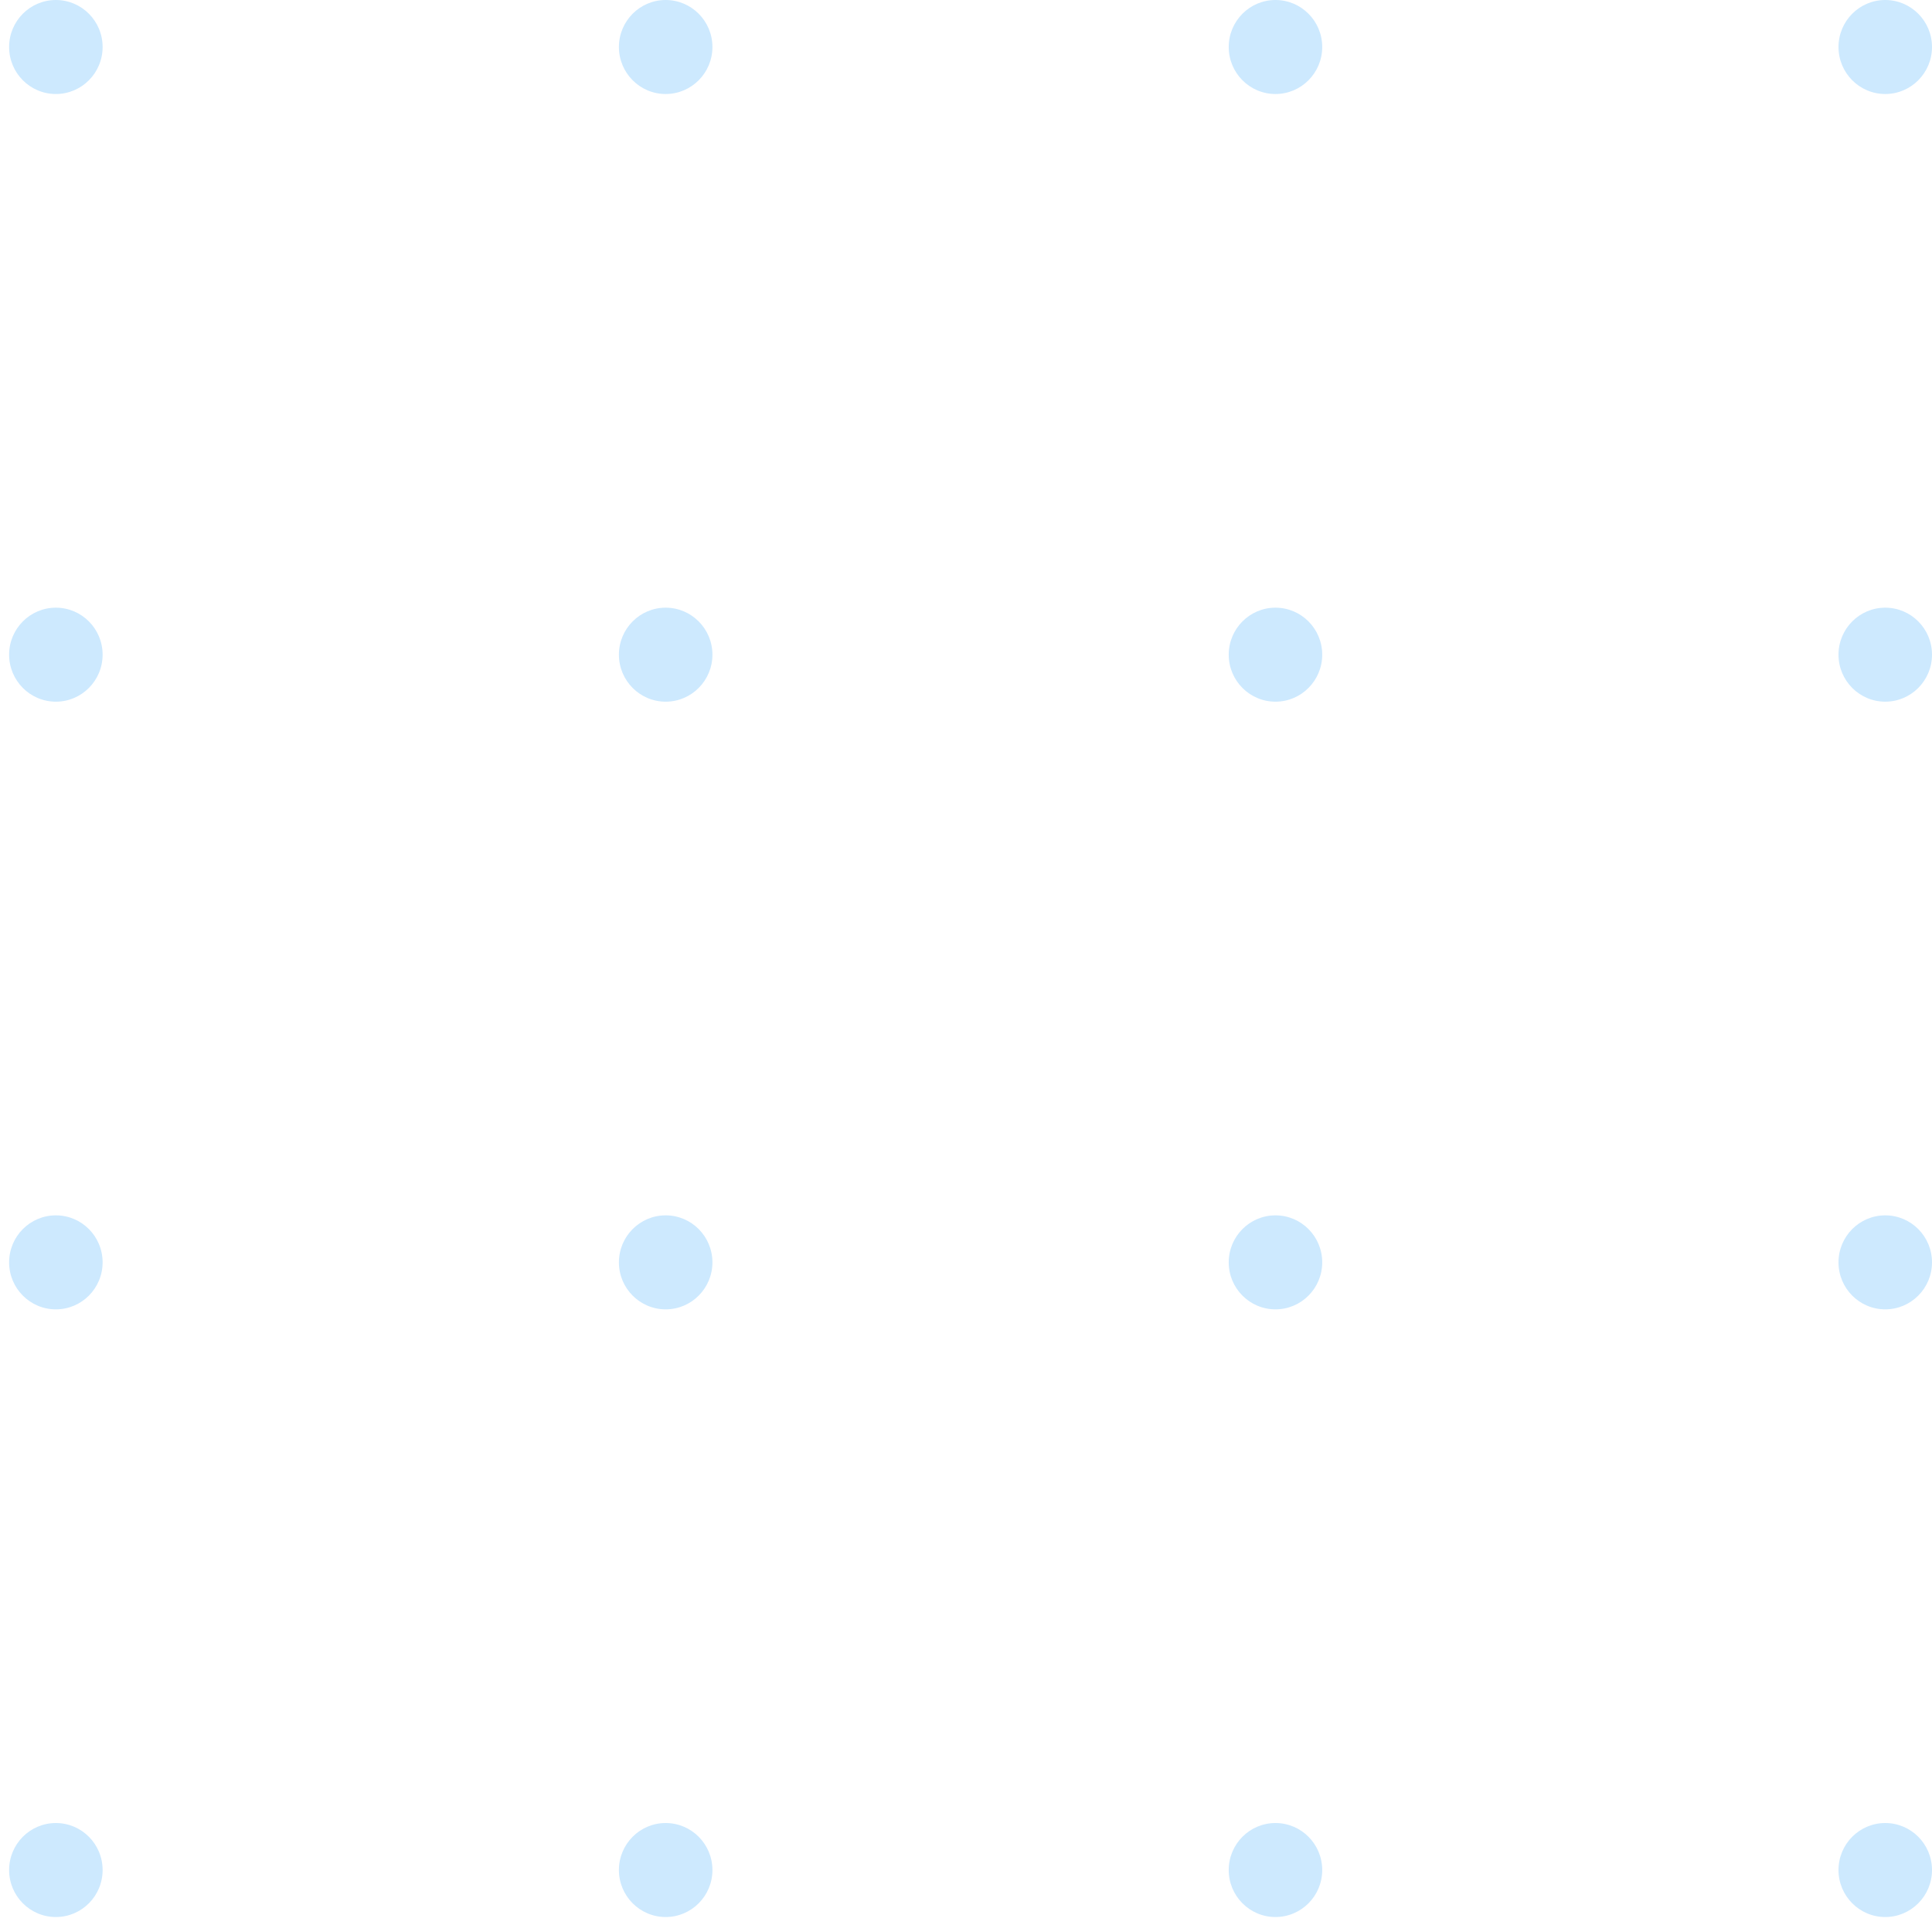 <svg width="124" height="124" viewBox="0 0 124 124" fill="none" xmlns="http://www.w3.org/2000/svg">
<g id="Group">
<path id="Vector" d="M117.999 120.023C117.999 118.357 119.343 117.006 120.999 117.006C122.656 117.006 124 118.357 124 120.023C124 121.688 122.656 123.039 120.999 123.039C119.343 123.039 117.999 121.688 117.999 120.023Z" fill="#CDE9FE"/>
<path id="Vector_2" d="M78.862 120.023C78.862 118.357 80.206 117.006 81.862 117.006C83.519 117.006 84.863 118.357 84.863 120.023C84.863 121.688 83.519 123.039 81.861 123.039C80.204 123.039 78.862 121.688 78.862 120.023Z" fill="#CDE9FE"/>
<path id="Vector_3" d="M39.723 120.023C39.723 118.357 41.067 117.006 42.724 117.006C44.381 117.006 45.725 118.357 45.725 120.023C45.725 121.688 44.381 123.039 42.724 123.039C41.067 123.039 39.723 121.688 39.723 120.023Z" fill="#CDE9FE"/>
<path id="Vector_4" d="M3.586 117.006C1.928 117.006 0.585 118.357 0.585 120.023C0.585 121.689 1.928 123.039 3.586 123.039C5.243 123.039 6.586 121.689 6.586 120.023C6.586 118.357 5.243 117.006 3.586 117.006Z" fill="#CDE9FE"/>
<path id="Vector_5" d="M117.999 81.021C117.999 79.355 119.343 78.004 120.999 78.004C122.656 78.004 124 79.355 124 81.021C124 82.686 122.656 84.037 120.999 84.037C119.343 84.037 117.999 82.686 117.999 81.021Z" fill="#CDE9FE"/>
<path id="Vector_6" d="M78.862 81.021C78.862 79.355 80.206 78.004 81.862 78.004C83.519 78.004 84.863 79.355 84.863 81.021C84.863 82.686 83.519 84.037 81.862 84.037C80.204 84.037 78.862 82.686 78.862 81.021Z" fill="#CDE9FE"/>
<path id="Vector_7" d="M39.723 81.021C39.723 79.355 41.067 78.004 42.724 78.004C44.381 78.004 45.725 79.355 45.725 81.021C45.725 82.686 44.381 84.037 42.724 84.037C41.067 84.037 39.723 82.686 39.723 81.021Z" fill="#CDE9FE"/>
<path id="Vector_8" d="M3.586 78.004C1.928 78.004 0.585 79.355 0.585 81.021C0.585 82.687 1.928 84.037 3.586 84.037C5.243 84.037 6.586 82.687 6.586 81.021C6.586 79.355 5.243 78.004 3.586 78.004Z" fill="#CDE9FE"/>
<path id="Vector_9" d="M117.999 42.019C117.999 40.353 119.343 39.002 120.999 39.002C122.656 39.002 124 40.352 124 42.019C124 43.684 122.656 45.035 120.999 45.035C119.343 45.035 117.999 43.684 117.999 42.019Z" fill="#CDE9FE"/>
<path id="Vector_10" d="M78.862 42.019C78.862 40.353 80.206 39.002 81.862 39.002C83.519 39.002 84.863 40.353 84.863 42.019C84.863 43.684 83.519 45.035 81.862 45.035C80.204 45.035 78.862 43.684 78.862 42.019Z" fill="#CDE9FE"/>
<path id="Vector_11" d="M39.723 42.019C39.723 40.353 41.067 39.002 42.724 39.002C44.381 39.002 45.725 40.353 45.725 42.019C45.725 43.684 44.381 45.035 42.724 45.035C41.067 45.035 39.723 43.684 39.723 42.019Z" fill="#CDE9FE"/>
<path id="Vector_12" d="M0.585 42.019C0.585 40.353 1.929 39.002 3.586 39.002C5.243 39.002 6.586 40.353 6.586 42.019C6.586 43.684 5.243 45.035 3.586 45.035C1.929 45.035 0.585 43.684 0.585 42.019Z" fill="#CDE9FE"/>
<path id="Vector_13" d="M117.999 3.017C117.999 1.351 119.343 -5.14984e-05 120.999 -5.14984e-05C122.656 -5.14984e-05 124 1.351 124 3.017C124 4.682 122.656 6.034 120.999 6.034C119.343 6.034 117.999 4.682 117.999 3.017Z" fill="#CDE9FE"/>
<path id="Vector_14" d="M78.862 3.017C78.862 1.351 80.206 -5.14984e-05 81.862 -5.14984e-05C83.519 -5.14984e-05 84.863 1.351 84.863 3.017C84.863 4.682 83.519 6.034 81.862 6.034C80.204 6.034 78.862 4.682 78.862 3.017Z" fill="#CDE9FE"/>
<path id="Vector_15" d="M39.723 3.017C39.723 1.351 41.067 -5.14984e-05 42.724 -5.14984e-05C44.381 -5.14984e-05 45.725 1.351 45.725 3.017C45.725 4.682 44.381 6.034 42.724 6.034C41.067 6.034 39.723 4.682 39.723 3.017Z" fill="#CDE9FE"/>
<path id="Vector_16" d="M3.586 -5.14984e-05C1.928 -5.14984e-05 0.585 1.351 0.585 3.017C0.585 4.683 1.928 6.034 3.586 6.034C5.243 6.034 6.586 4.683 6.586 3.017C6.586 1.351 5.243 -5.14984e-05 3.586 -5.14984e-05Z" fill="#CDE9FE"/>
</g>
</svg>
